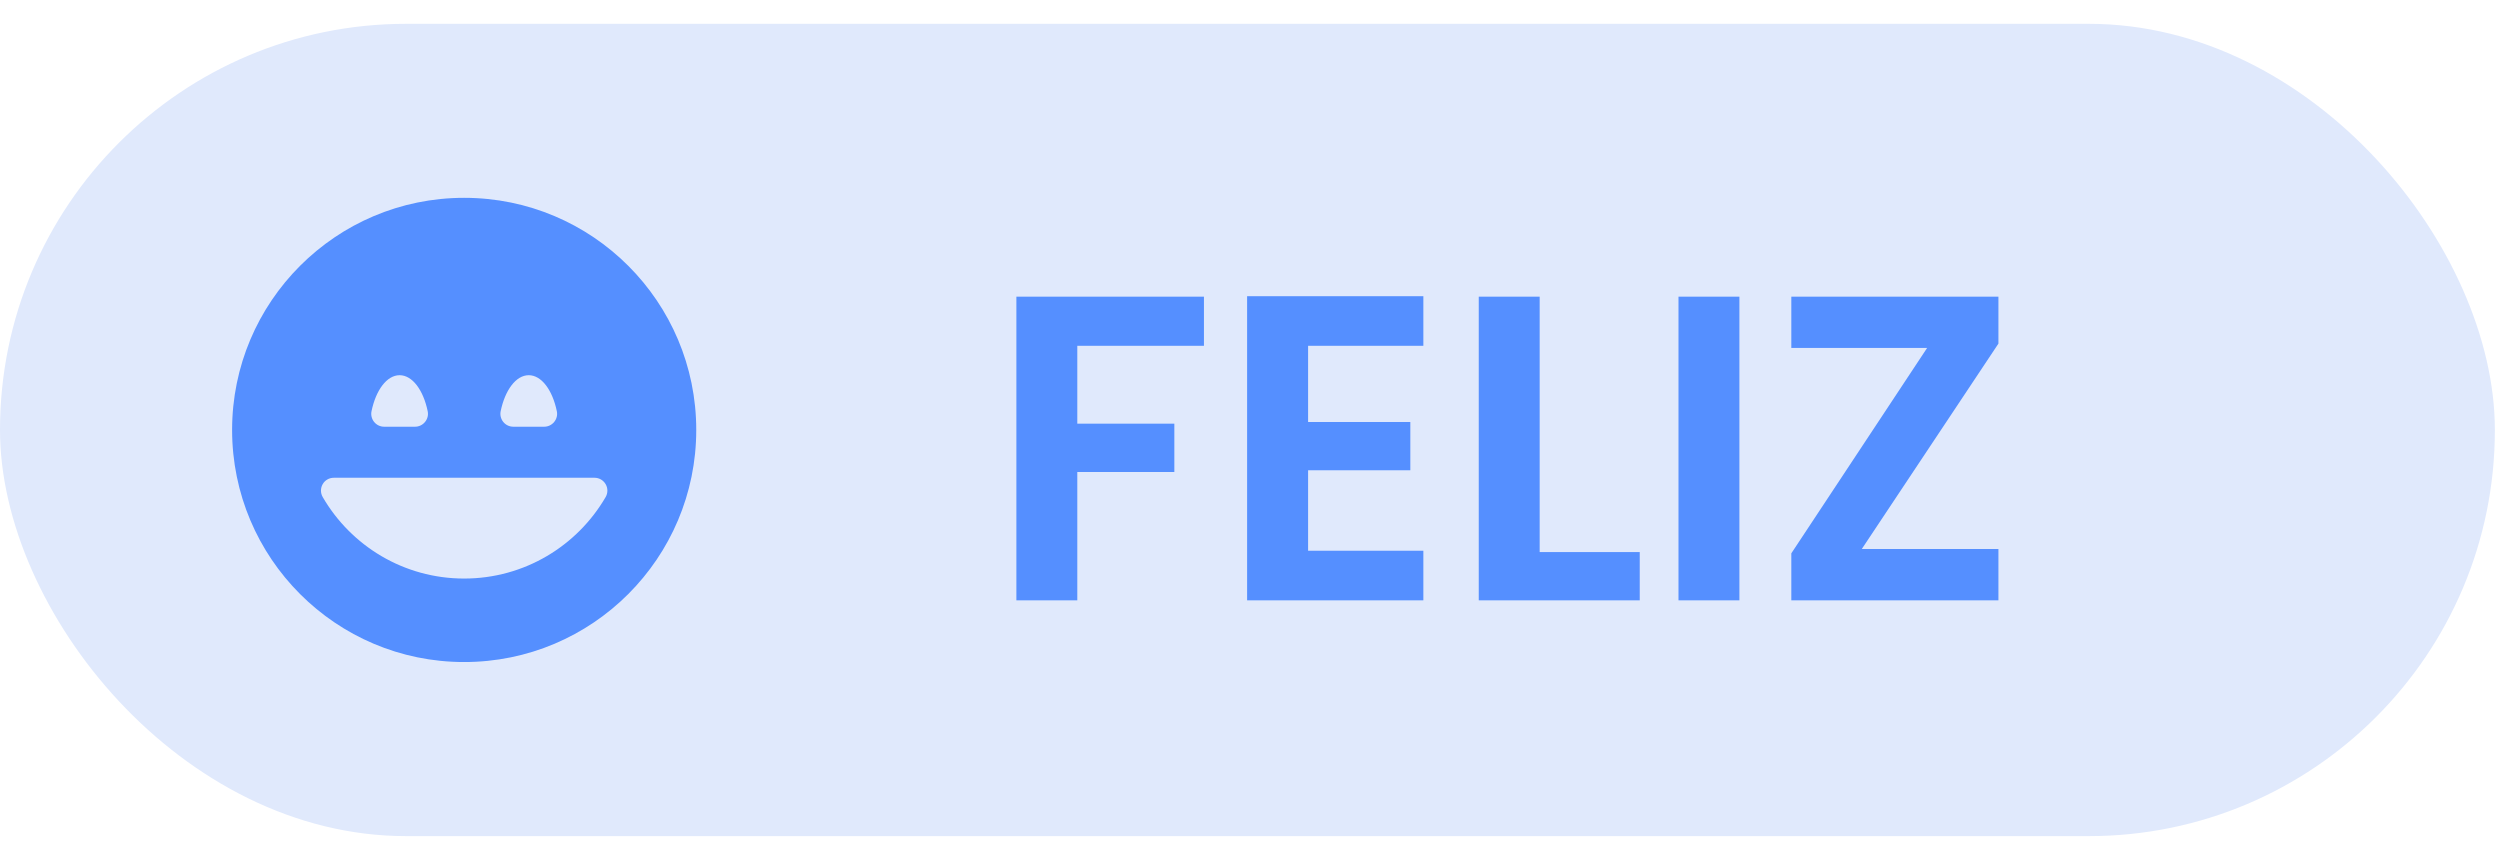 <svg width="38" height="13" viewBox="0 0 38 13" fill="none" xmlns="http://www.w3.org/2000/svg">
<rect y="0.362" width="37.922" height="12.347" rx="6.173" fill="#E0E9FC"/>
<g clip-path="url(#clip0)">
<path d="M7.055 3.007C5.107 3.007 3.528 4.587 3.528 6.535C3.528 8.483 5.107 10.063 7.055 10.063C9.004 10.063 10.583 8.483 10.583 6.535C10.583 4.587 9.004 3.007 7.055 3.007ZM8.037 5.703C8.232 5.703 8.398 5.931 8.464 6.251C8.476 6.308 8.461 6.368 8.424 6.413C8.387 6.459 8.331 6.486 8.273 6.486H7.801C7.742 6.486 7.687 6.459 7.65 6.414C7.613 6.368 7.598 6.308 7.61 6.251C7.676 5.931 7.842 5.703 8.037 5.703ZM6.074 5.703C6.269 5.703 6.435 5.931 6.501 6.251C6.513 6.308 6.498 6.368 6.461 6.413C6.424 6.459 6.368 6.486 6.31 6.486H5.838C5.779 6.486 5.724 6.459 5.687 6.414C5.65 6.368 5.635 6.308 5.647 6.251C5.713 5.931 5.879 5.703 6.074 5.703ZM7.055 8.794C6.137 8.794 5.335 8.296 4.905 7.555C4.87 7.494 4.87 7.42 4.905 7.359C4.939 7.299 5.004 7.262 5.074 7.262H9.037C9.107 7.262 9.171 7.299 9.206 7.36C9.241 7.42 9.241 7.495 9.206 7.555C8.775 8.296 7.973 8.794 7.055 8.794Z" fill="#558FFF"/>
</g>
<path d="M15.449 9.125H16.375V7.174H17.85V6.44H16.375V5.256H18.3V4.509H15.449V9.125ZM21.635 4.502H18.956V9.125H21.635V8.371H19.883V7.148H21.437V6.414H19.883V5.256H21.635V4.502ZM22.477 4.509V9.125H24.924V8.391H23.403V4.509H22.477ZM25.513 9.125H26.439V4.509H25.513V9.125ZM30.376 4.509H27.228V5.289H29.292L27.228 8.411V9.125H30.376V8.345H28.299L30.376 5.223V4.509Z" fill="#558FFF"/>
<defs>
<clipPath id="clip0">
<rect width="7.055" height="7.055" fill="white" transform="translate(3.528 3.007)"/>
</clipPath>
</defs>
</svg>
